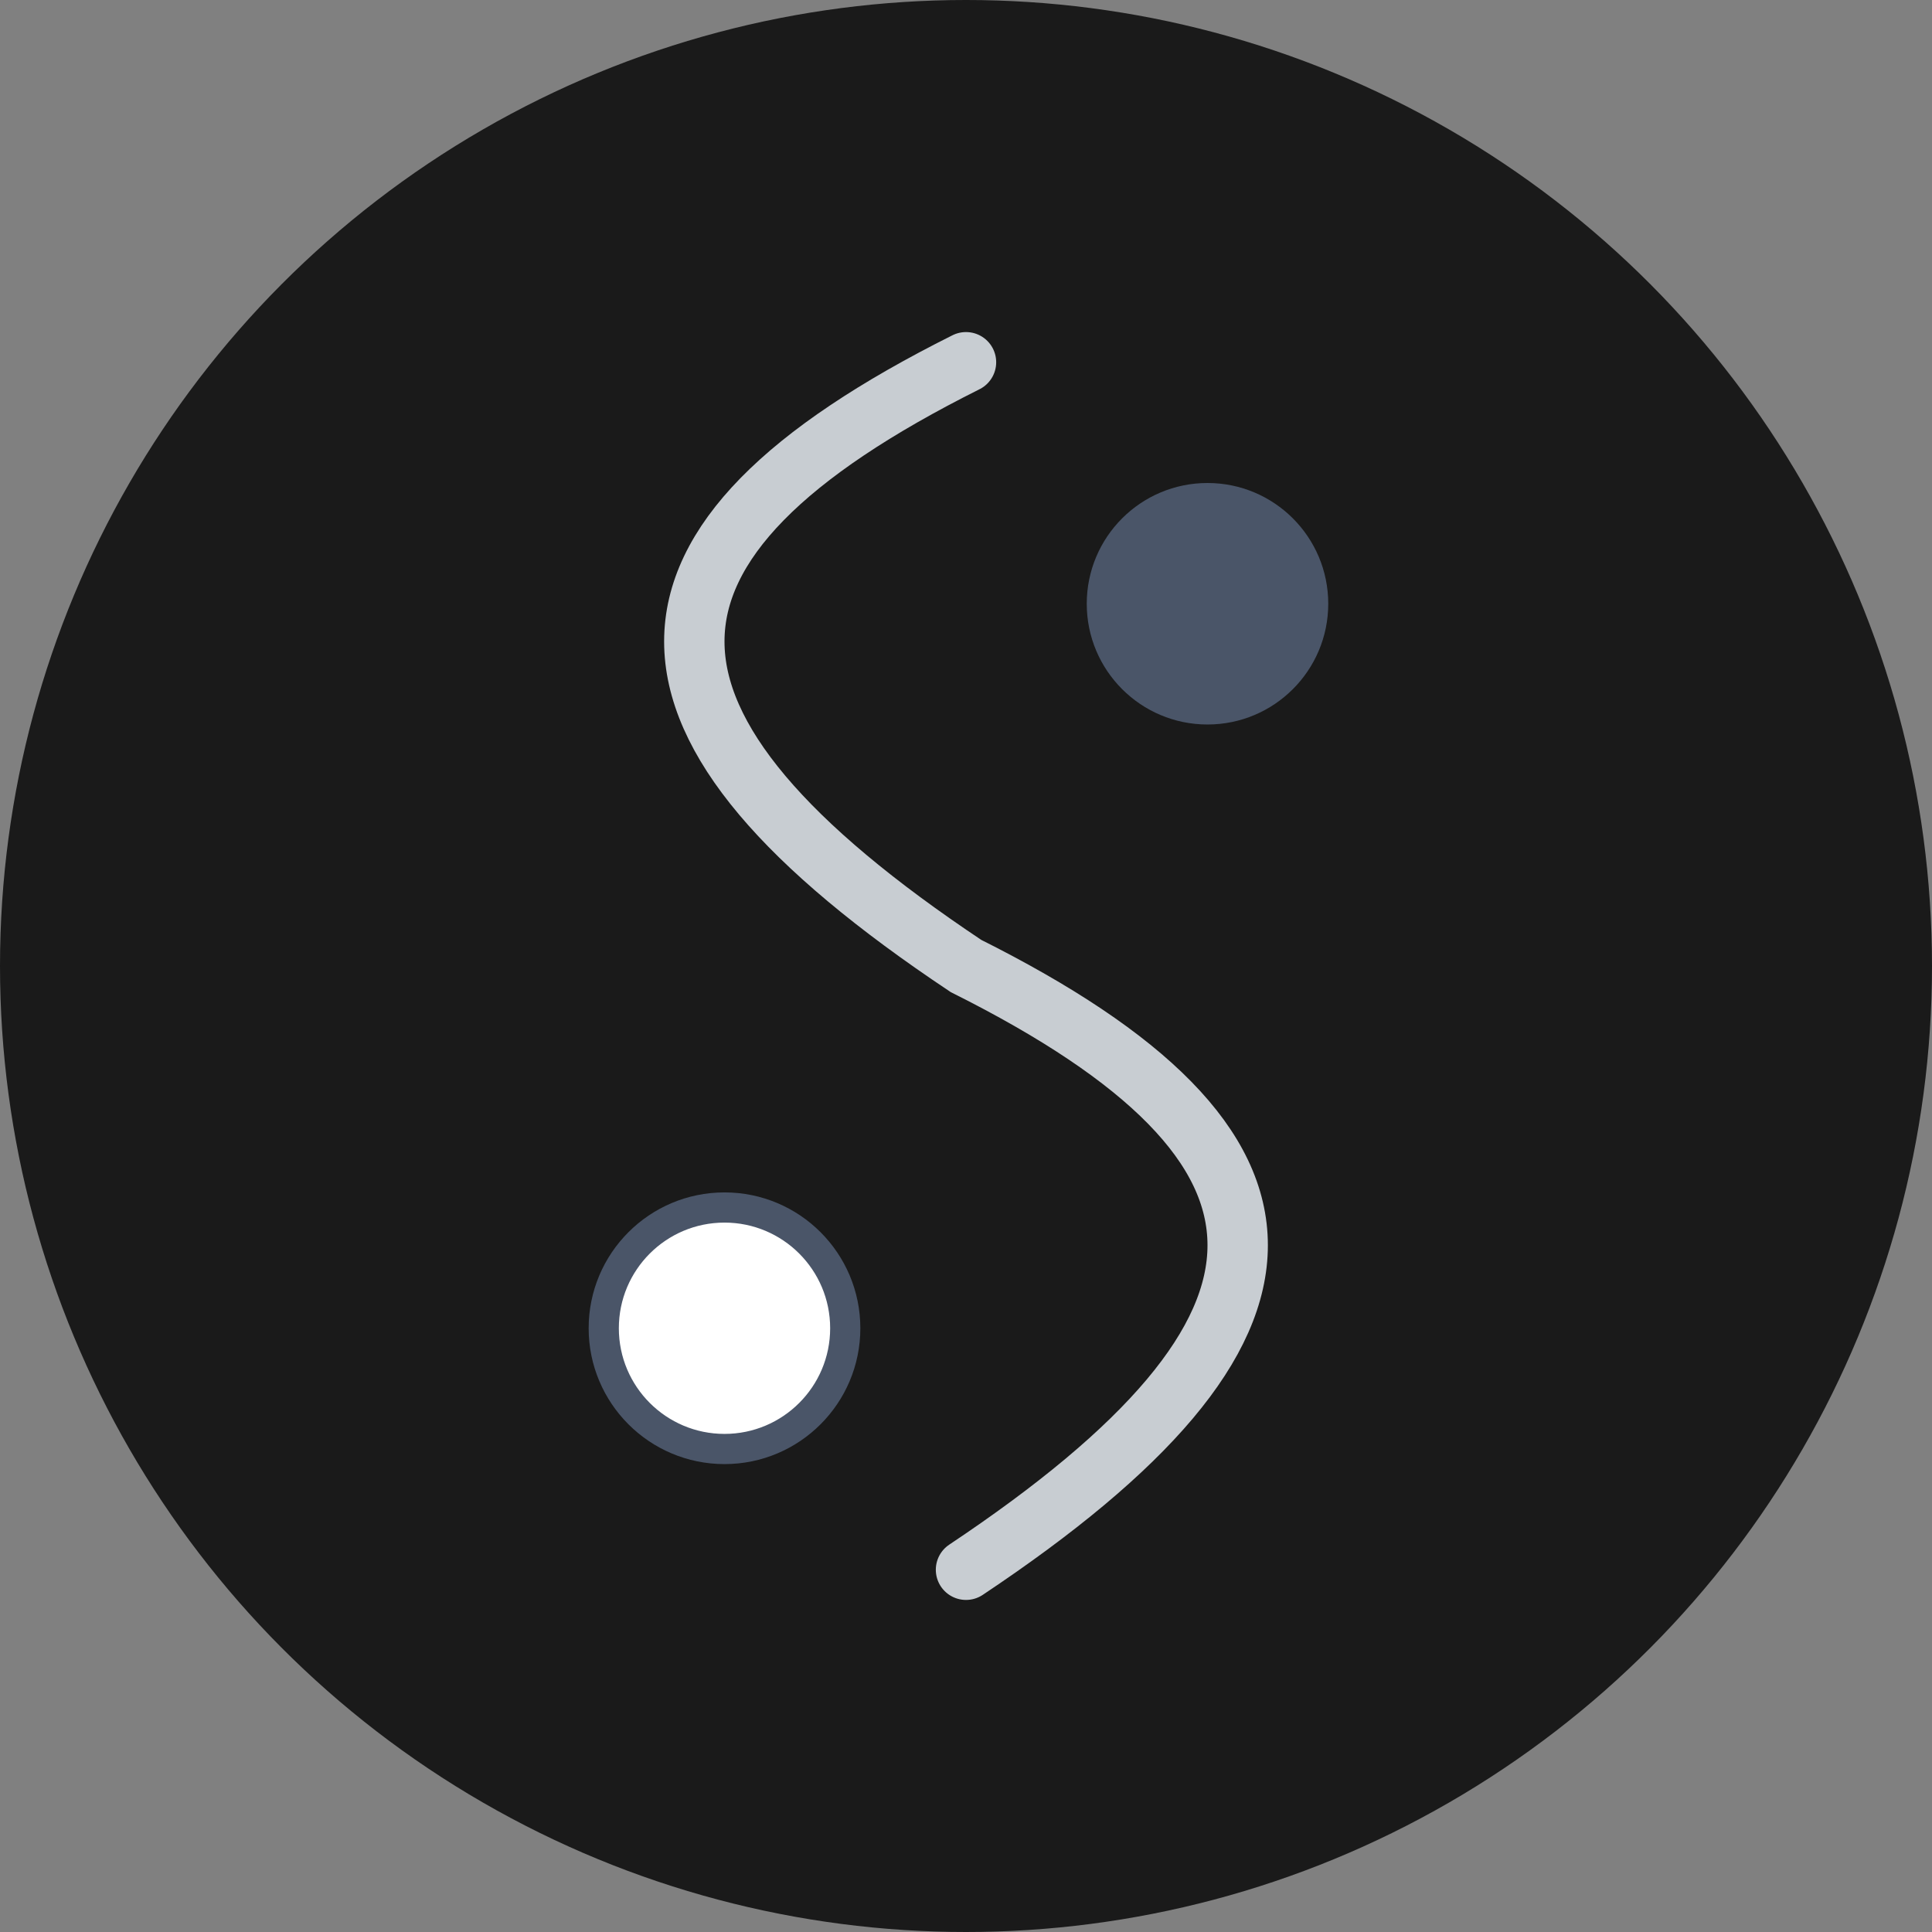 <svg width="32" height="32" viewBox="0 0 32 32" xmlns="http://www.w3.org/2000/svg">
  <rect x="0" y="0" width="32" height="32" fill="#808080" stroke="none"/>
  <defs>
    <style>
      .taiji-bg { fill: #1a1a1a; }
      .taiji-curve { stroke: #c8cdd2; stroke-width: 1; fill: none; stroke-linecap: round; }
      .yin-dot { fill: #4a5568; }
      .yang-dot { fill: white; stroke: #4a5568; stroke-width: 0.5; }
    </style>
  </defs>
  
  <!-- 背景圓 -->
  <circle cx="16" cy="16" r="16" class="taiji-bg"/>
  
  <!-- 太極曲線 -->
  <path d="M16,6 C10,9 10,12 16,16 C22,19 22,22 16,26" class="taiji-curve"/>
  
  <!-- 陰點 (波峰位置) -->
  <circle cx="20" cy="10" r="2" class="yin-dot"/>
  
  <!-- 陽點 (波谷位置) -->
  <circle cx="12" cy="22" r="2" class="yang-dot"/>
</svg>